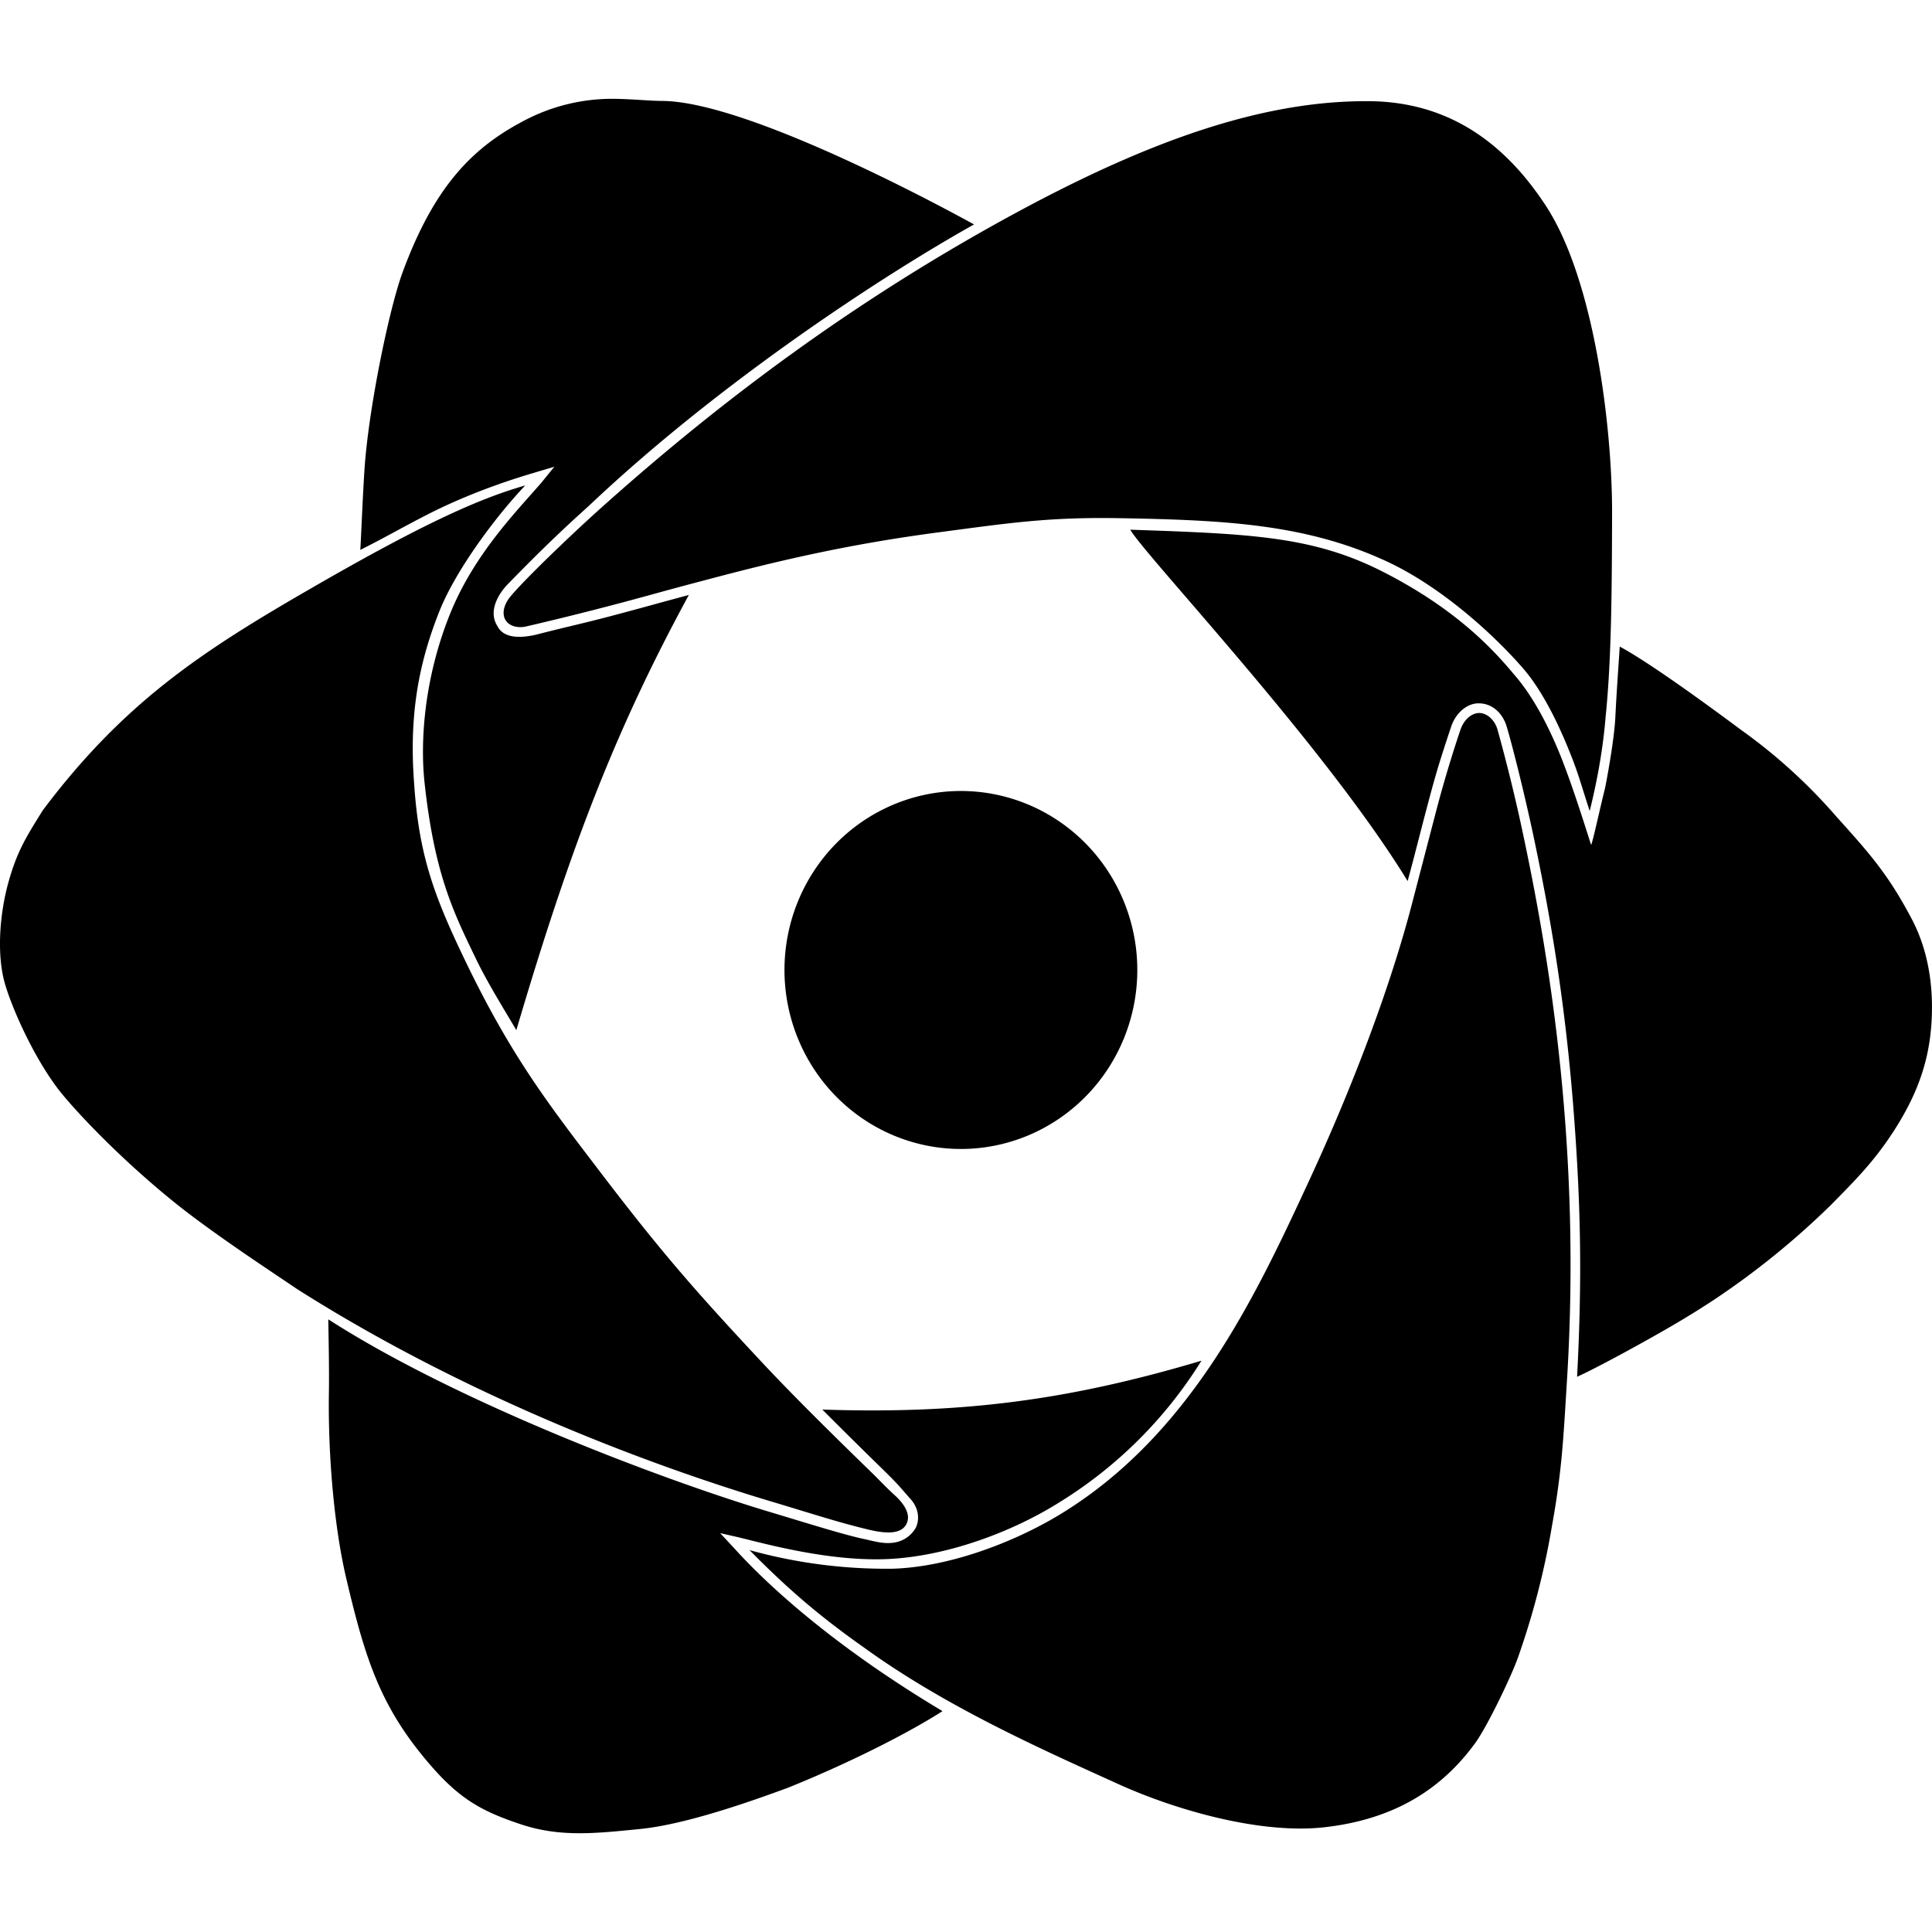 <svg role="img" viewBox="0 0 24 24" xmlns="http://www.w3.org/2000/svg"><title>React-PDF</title><path d="M7.694 1.229a2.346 2.346 0 0 0-1.221.29c-.619.332-1.087.815-1.474 1.87-.172.47-.429 1.738-.473 2.47-.024.386-.039.79-.05.972.31-.155.51-.274.843-.444.617-.314 1.205-.48 1.345-.523l.222-.066-.159.196c-.307.356-.844.894-1.144 1.651-.313.788-.365 1.56-.309 2.078.124 1.142.362 1.615.641 2.193.143.295.322.58.499.881.675-2.286 1.236-3.737 2.143-5.406-.301.08-.617.17-1.014.274-.345.09-.519.125-.887.22-.4.09-.46-.081-.482-.116-.115-.19.035-.41.128-.506.322-.33.592-.6 1.013-.979C8.95 4.736 10.993 3.407 12.1 2.788c-.053-.028-2.711-1.51-3.855-1.534-.166 0-.348-.02-.552-.025Zm9.315.028c-1.238-.01-2.58.427-4.219 1.296-2.262 1.201-4.022 2.587-5.365 3.794-.365.329-.909.853-1.08 1.058-.1.119-.105.23-.067.294.054.092.174.102.254.084.2-.046.605-.143.991-.244.502-.13.619-.17 1.266-.34.874-.232 1.74-.437 2.877-.587.869-.115 1.361-.19 2.238-.175 1.316.023 2.324.073 3.327.539.705.329 1.367.95 1.703 1.343.228.269.423.666.57 1.035.11.271.143.417.244.72.074-.3.16-.705.198-1.173.074-.726.077-1.598.08-2.534 0-1.106-.23-2.896-.816-3.8-.612-.944-1.374-1.303-2.2-1.31ZM6.526 6.03c-.577.164-1.286.483-2.678 1.288C2.5 8.096 1.537 8.729.533 10.064c-.221.353-.323.52-.43.902-.112.408-.146.917-.035 1.277.11.36.398.974.699 1.342.188.23.688.771 1.366 1.324.461.376 1.169.842 1.562 1.107 2.195 1.392 4.527 2.23 5.899 2.64.533.16.814.253 1.185.343.181.044.404.076.479-.063.073-.136-.058-.283-.136-.355-.13-.118-.202-.2-.303-.297-.344-.335-.893-.87-1.325-1.33-.886-.948-1.304-1.426-2.143-2.533-.591-.773-1.03-1.366-1.56-2.462-.395-.818-.588-1.328-.647-2.233-.065-.868.065-1.505.314-2.132.207-.52.707-1.185 1.068-1.565Zm7.514.55c.198.338 2.416 2.681 3.446 4.365.08-.29.16-.615.234-.892.12-.46.174-.626.305-1.021.057-.175.198-.295.342-.295.18 0 .303.132.35.29.072.24.227.857.342 1.404.246 1.168.39 2.159.48 3.254.098 1.22.118 2.177.052 3.418.148-.066.458-.229.745-.388.379-.209.652-.369.952-.566a9.98 9.98 0 0 0 1.454-1.178c.31-.315.54-.544.787-.927.256-.4.427-.803.463-1.316.025-.351 0-.849-.242-1.309-.294-.558-.523-.815-.937-1.274a6.755 6.755 0 0 0-1.178-1.073c-.57-.424-1.185-.863-1.514-1.04-.02.31-.04.572-.055.886-.016.3-.12.842-.13.883-.056.22-.155.681-.171.694-.068-.212-.224-.715-.375-1.095-.174-.435-.369-.77-.555-.99-.219-.26-.674-.81-1.665-1.312-.863-.437-1.635-.467-3.13-.518Zm4.336 2.277c-.087 0-.187.072-.234.209-.058.17-.185.562-.303 1.014l-.296 1.136c-.271 1.046-.745 2.297-1.293 3.477-.66 1.424-1.456 3.115-3.05 4.1-.541.336-1.369.671-2.107.694a6.342 6.342 0 0 1-1.782-.231c.463.47.858.813 1.42 1.209 1.036.751 2.266 1.29 3.151 1.693.736.335 1.774.624 2.55.543.93-.099 1.503-.514 1.89-1.043.155-.212.45-.831.532-1.06a9.71 9.71 0 0 0 .423-1.63c.127-.7.144-1.103.188-1.812.18-2.888-.22-5.246-.525-6.7a21.69 21.69 0 0 0-.338-1.395c-.035-.118-.13-.204-.226-.204Zm-6.44.969a2.192 2.224 0 0 0-2.191 2.223 2.192 2.224 0 0 0 2.191 2.224 2.192 2.224 0 0 0 2.192-2.224 2.192 2.224 0 0 0-2.192-2.223Zm-7.858 6.563c.004.217.012.63.008.898-.013.752.06 1.672.22 2.34.23.976.418 1.568 1.011 2.265.386.455.662.608 1.168.775.482.157.92.108 1.471.053.619-.062 1.53-.402 1.83-.511.813-.328 1.538-.705 1.922-.953-1.359-.811-2.182-1.575-2.578-2.013l-.184-.198.194.044c.29.066 1.17.325 1.944.275.738-.047 1.516-.354 2.046-.683a5.435 5.435 0 0 0 1.795-1.778c-1.652.493-2.987.665-4.71.607.254.254.492.49.682.675.242.236.247.245.398.419.15.153.113.317.079.378a.373.373 0 0 1-.285.183c-.112.014-.225-.017-.338-.043-.244-.05-.647-.177-1.182-.338-1.292-.386-3.873-1.353-5.491-2.395Z"/></svg>